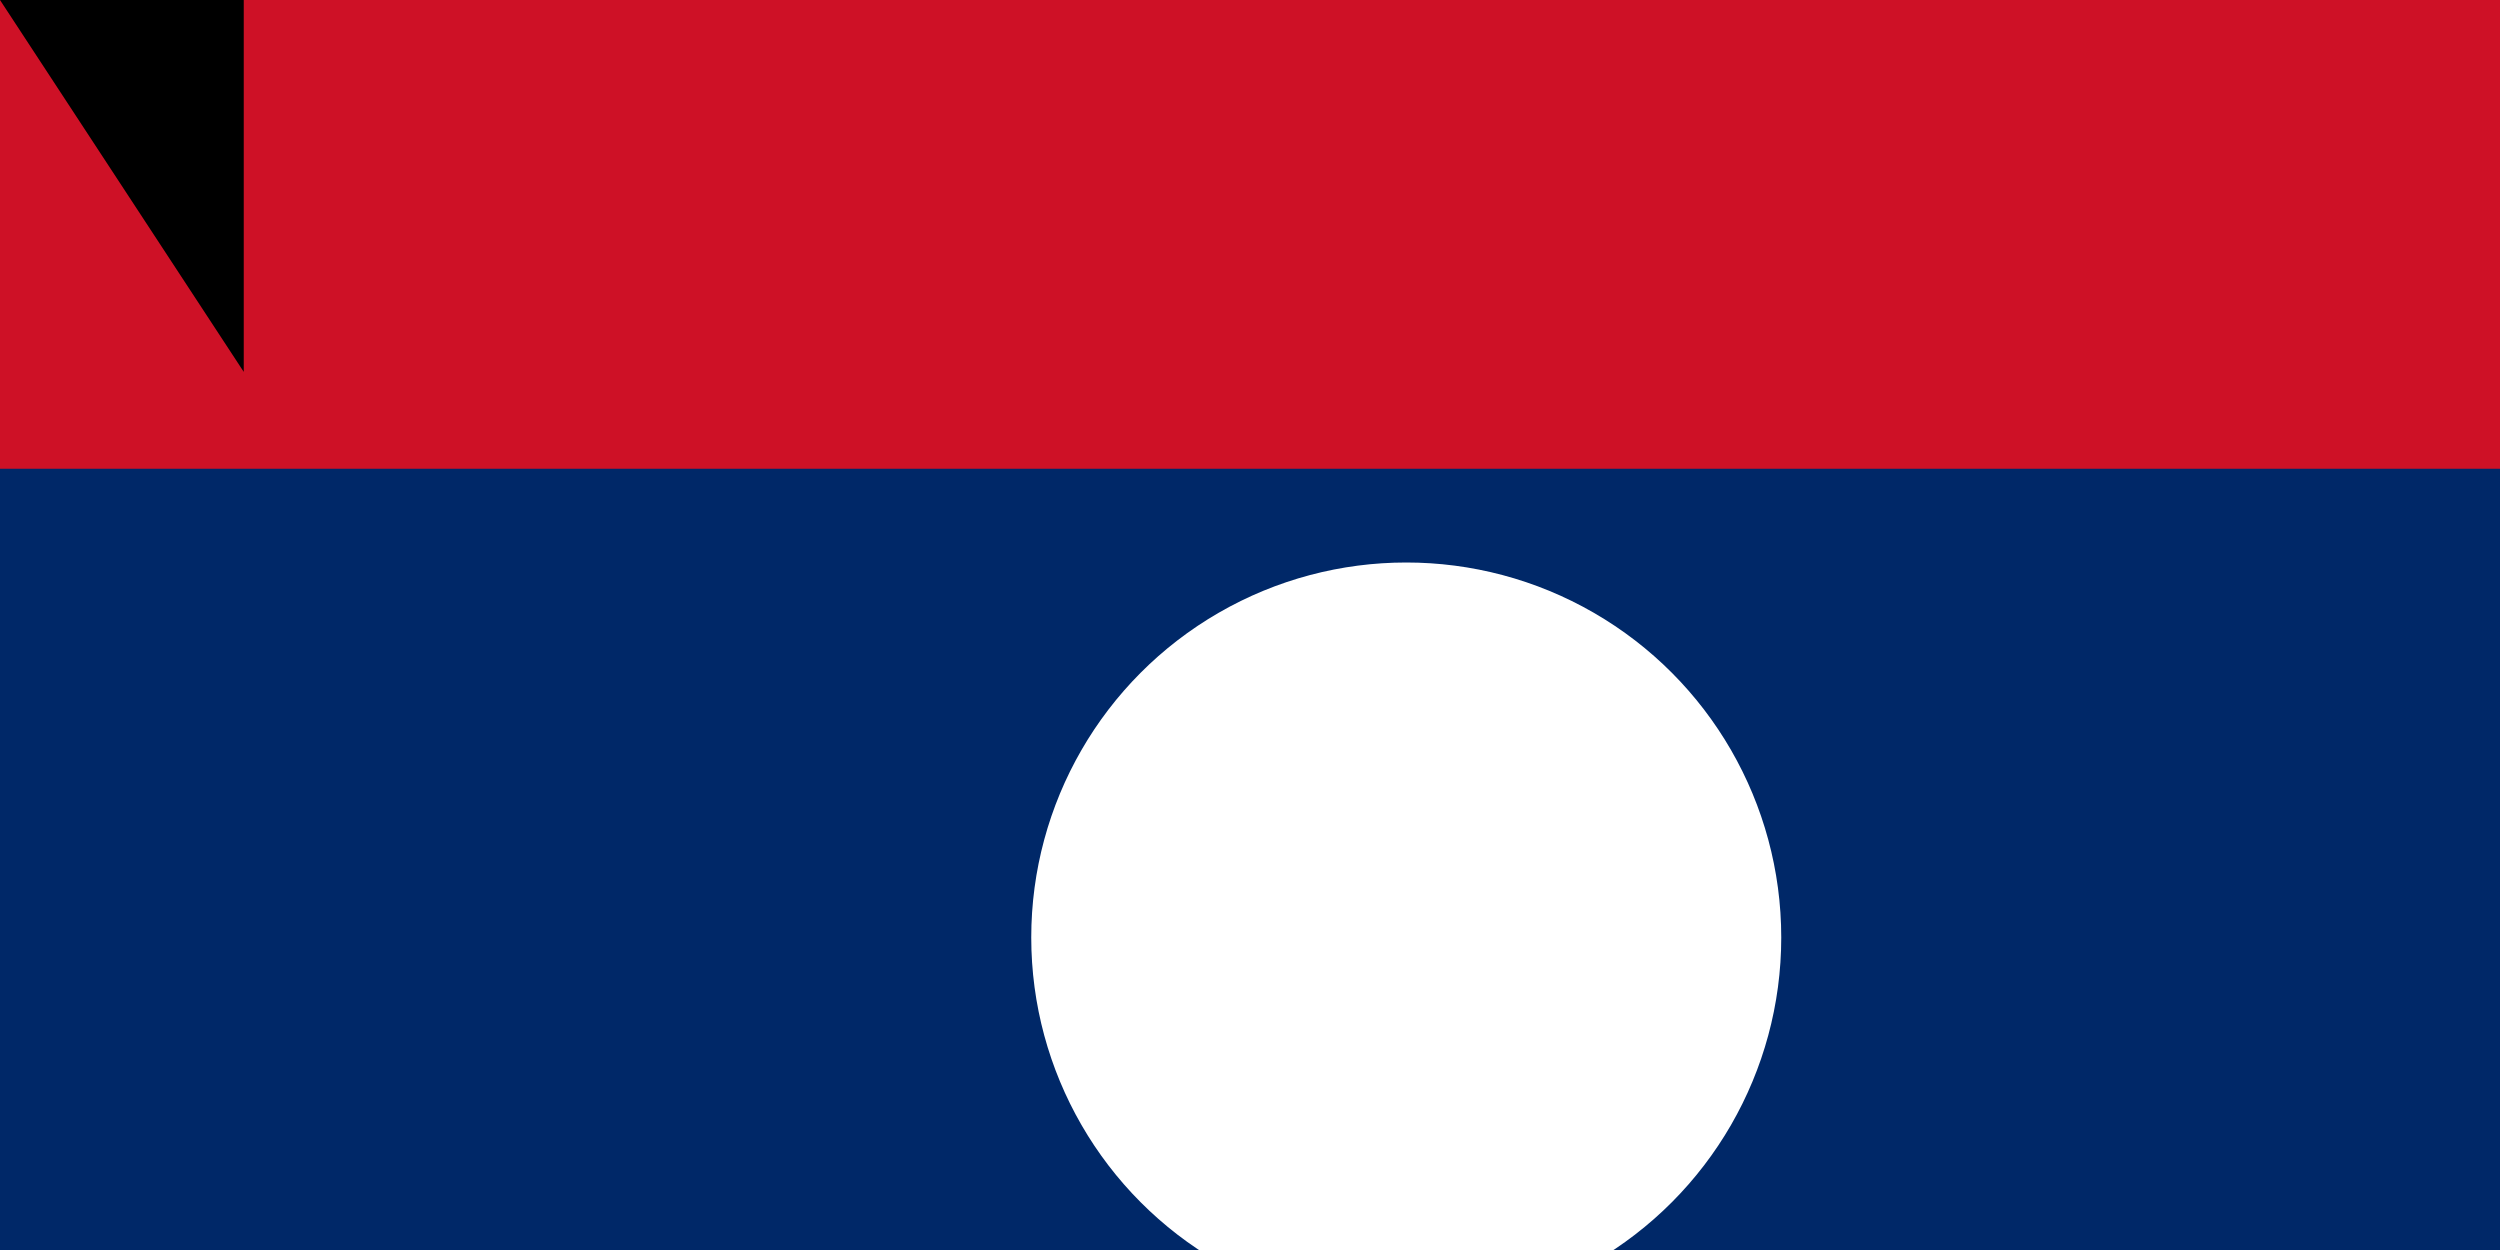 <svg xmlns="http://www.w3.org/2000/svg" width="800" height="400"><rect width="100%" height="100%" fill="#808080" stroke="none"/><g transform="scale(1.5)"><path fill="#ce1126" d="M0 0H600V400H0z"/><path fill="#002868" d="M0 100H600V300H0z"/><circle r="80" cy="200" cx="300" fill="#fff"/></g><path id="path-b7164" d="m m0 78 m0 119 m0 65 m0 65 m0 65 m0 65 m0 65 m0 65 m0 65 m0 65 m0 65 m0 65 m0 65 m0 65 m0 65 m0 65 m0 65 m0 65 m0 65 m0 65 m0 79 m0 73 m0 114 m0 79 m0 43 m0 121 m0 119 m0 109 m0 74 m0 104 m0 47 m0 100 m0 71 m0 71 m0 101 m0 120 m0 115 m0 100 m0 103 m0 112 m0 83 m0 47 m0 97 m0 122 m0 82 m0 112 m0 108 m0 121 m0 75 m0 116 m0 52 m0 49 m0 102 m0 49 m0 100 m0 70 m0 119 m0 55 m0 108 m0 111 m0 109 m0 116 m0 108 m0 56 m0 81 m0 78 m0 47 m0 108 m0 78 m0 77 m0 106 m0 107 m0 76 m0 76 m0 74 m0 74 m0 74 m0 85 m0 55 m0 87 m0 97 m0 112 m0 43 m0 80 m0 52 m0 103 m0 61 m0 61"/>
</svg>